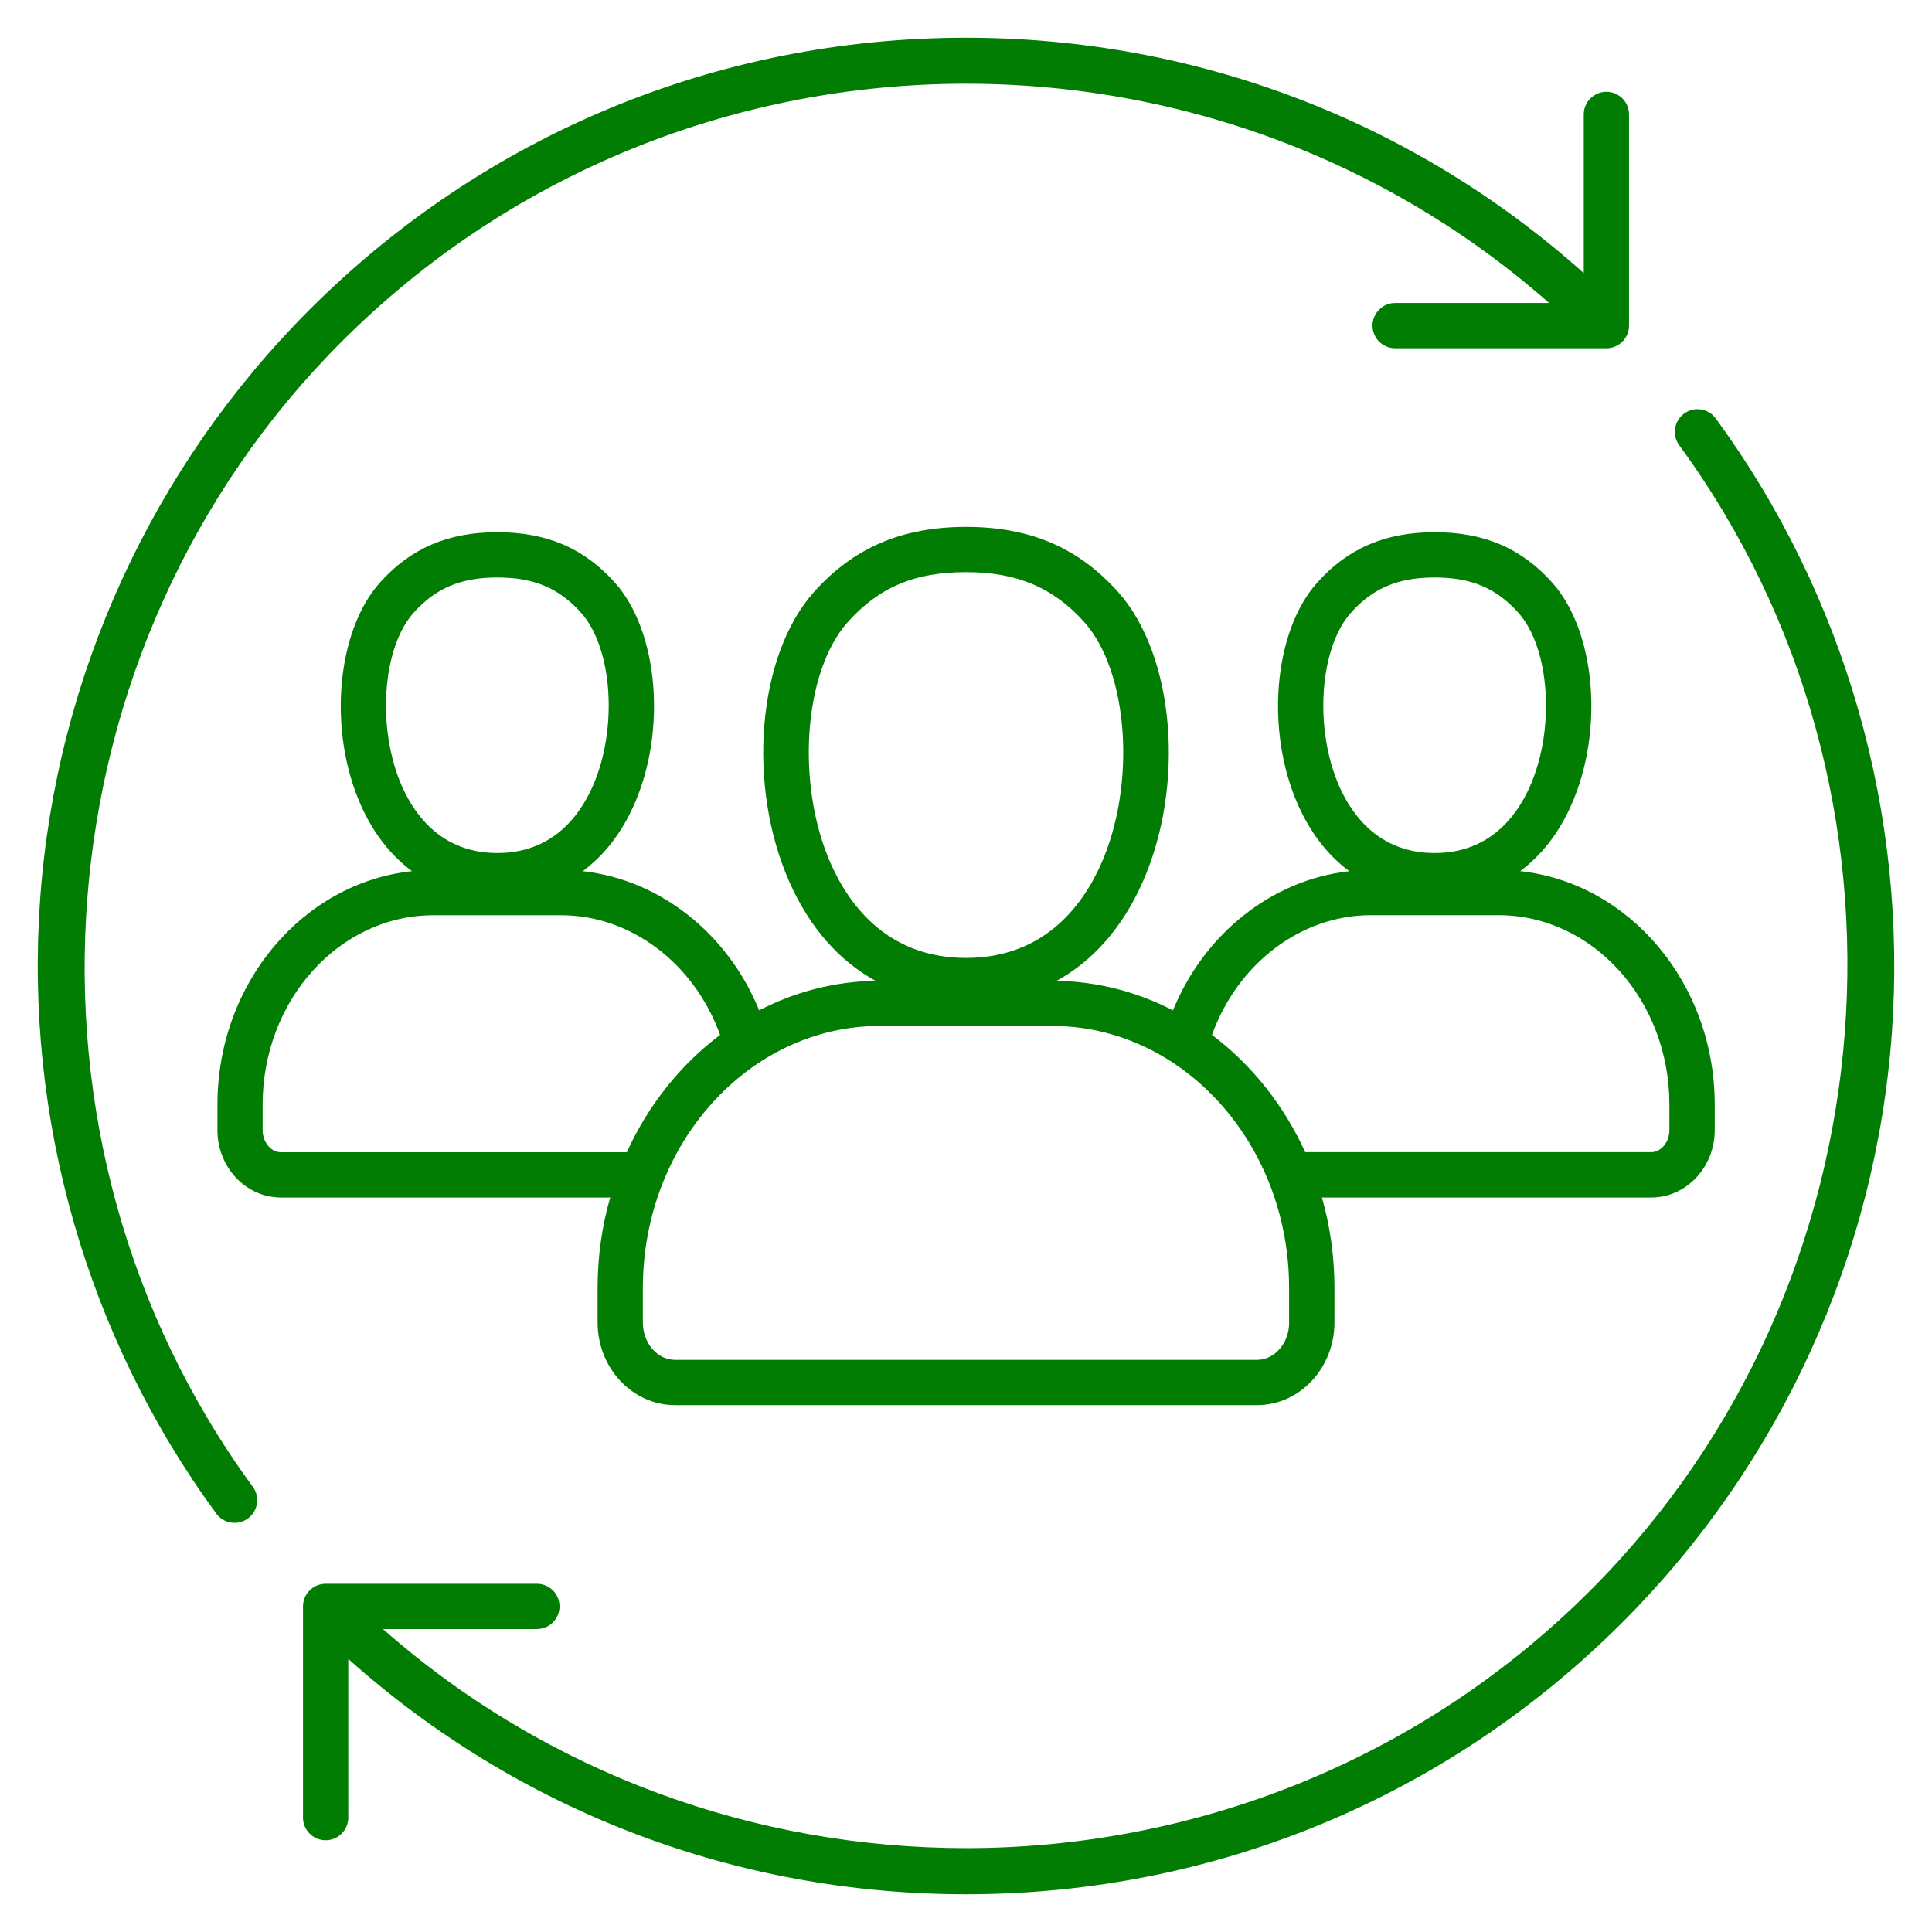 <svg width="64" height="64" viewBox="0 0 64 64" fill="none" xmlns="http://www.w3.org/2000/svg">
<path d="M19.796 42.671V43.807C19.796 45.319 20.948 46.547 22.363 46.547H41.64C43.055 46.547 44.206 45.318 44.206 43.807V42.671C44.206 41.626 44.06 40.617 43.791 39.669H54.701C55.86 39.669 56.803 38.667 56.803 37.438V36.593C56.803 32.568 53.971 29.247 50.358 28.858C51.057 28.339 51.633 27.608 52.047 26.676C53.145 24.218 52.861 20.906 51.415 19.295C50.396 18.159 49.161 17.63 47.53 17.63C45.894 17.63 44.657 18.159 43.638 19.295C42.191 20.906 41.907 24.218 43.005 26.676C43.421 27.609 43.996 28.341 44.699 28.86C42.144 29.141 39.892 30.924 38.856 33.47C37.685 32.864 36.38 32.515 35.004 32.491C36.209 31.828 37.179 30.729 37.84 29.246C39.276 26.027 38.915 21.703 37.034 19.605C35.716 18.137 34.119 17.454 32.006 17.454C29.886 17.454 28.286 18.137 26.969 19.605C25.087 21.703 24.726 26.026 26.163 29.245C26.825 30.729 27.795 31.826 29 32.49C27.624 32.515 26.319 32.862 25.148 33.469C24.111 30.922 21.86 29.14 19.305 28.859C20.006 28.34 20.581 27.608 20.997 26.676C22.095 24.218 21.811 20.906 20.365 19.295C19.346 18.159 18.111 17.63 16.48 17.63C14.844 17.63 13.607 18.159 12.589 19.295C11.143 20.906 10.859 24.218 11.956 26.676C12.371 27.608 12.946 28.339 13.648 28.858C10.034 29.246 7.203 32.566 7.203 36.593V37.438C7.203 38.667 8.145 39.669 9.304 39.669H20.214C19.941 40.617 19.796 41.626 19.796 42.671ZM42.705 43.807C42.705 44.491 42.227 45.047 41.639 45.047H22.361C21.774 45.047 21.295 44.491 21.295 43.807V42.671C21.295 37.881 24.82 33.985 29.152 33.985H34.845C39.178 33.985 42.703 37.881 42.703 42.671V43.807H42.705ZM44.752 20.296C45.486 19.479 46.316 19.13 47.528 19.13C48.734 19.13 49.562 19.479 50.296 20.296C51.347 21.468 51.524 24.163 50.675 26.065C50.229 27.065 49.32 28.258 47.525 28.258C45.729 28.258 44.82 27.065 44.373 26.065C43.525 24.163 43.703 21.468 44.752 20.296ZM45.406 30.317H49.644C52.763 30.317 55.301 33.131 55.301 36.591V37.436C55.301 37.833 55.026 38.167 54.7 38.167H43.237C42.526 36.604 41.458 35.266 40.148 34.282C40.996 31.925 43.095 30.317 45.406 30.317ZM27.531 28.633C26.355 25.996 26.614 22.245 28.085 20.606C29.125 19.448 30.297 18.953 32.005 18.953C33.684 18.953 34.89 19.462 35.916 20.606C37.388 22.246 37.646 25.997 36.469 28.634C35.837 30.047 34.551 31.733 32.001 31.733C29.45 31.731 28.163 30.046 27.531 28.633ZM13.704 20.296C14.438 19.479 15.268 19.13 16.479 19.13C17.685 19.13 18.514 19.479 19.247 20.296C20.299 21.468 20.475 24.163 19.626 26.065C19.18 27.065 18.271 28.258 16.476 28.258C14.68 28.258 13.771 27.065 13.324 26.065C12.476 24.163 12.652 21.468 13.704 20.296ZM9.301 38.169C8.975 38.169 8.7 37.834 8.7 37.438V36.593C8.7 33.134 11.238 30.319 14.357 30.319H18.595C20.906 30.319 23.005 31.925 23.854 34.284C22.544 35.267 21.475 36.605 20.764 38.169H9.301ZM8.375 49.252C8.62 49.586 8.548 50.056 8.213 50.301C8.079 50.399 7.924 50.446 7.77 50.446C7.539 50.446 7.311 50.34 7.164 50.139C2.875 44.28 0.803 37.044 1.331 29.762C1.865 22.406 5.035 15.479 10.256 10.256C16.051 4.463 23.755 1.264 31.95 1.25H32.001C39.621 1.25 46.824 4.006 52.464 9.047V3.79C52.464 3.376 52.8 3.04 53.214 3.04C53.627 3.04 53.964 3.376 53.964 3.79V10.787C53.964 11.201 53.627 11.537 53.214 11.537H46.216C45.803 11.537 45.466 11.201 45.466 10.787C45.466 10.374 45.803 10.037 46.216 10.037H51.316C39.845 -0.061 22.262 0.372 11.318 11.318C1.208 21.427 -0.057 37.736 8.375 49.252ZM62.669 34.237C62.135 41.594 58.965 48.521 53.744 53.744C47.96 59.528 40.271 62.725 32.094 62.75C32.062 62.75 32.03 62.75 31.999 62.75C24.381 62.75 17.179 59.995 11.537 54.954V60.211C11.537 60.625 11.201 60.961 10.787 60.961C10.374 60.961 10.037 60.625 10.037 60.211V53.214C10.037 52.8 10.374 52.464 10.787 52.464H17.785C18.199 52.464 18.535 52.8 18.535 53.214C18.535 53.627 18.199 53.964 17.785 53.964H12.685C18.183 58.803 25.091 61.221 31.999 61.222C39.498 61.222 46.994 58.375 52.684 52.684C62.794 42.574 64.059 26.265 55.626 14.749C55.381 14.415 55.454 13.945 55.789 13.7C56.123 13.455 56.593 13.527 56.837 13.863C61.125 19.72 63.197 26.956 62.669 34.237Z" fill="#017D03"/>
</svg>

